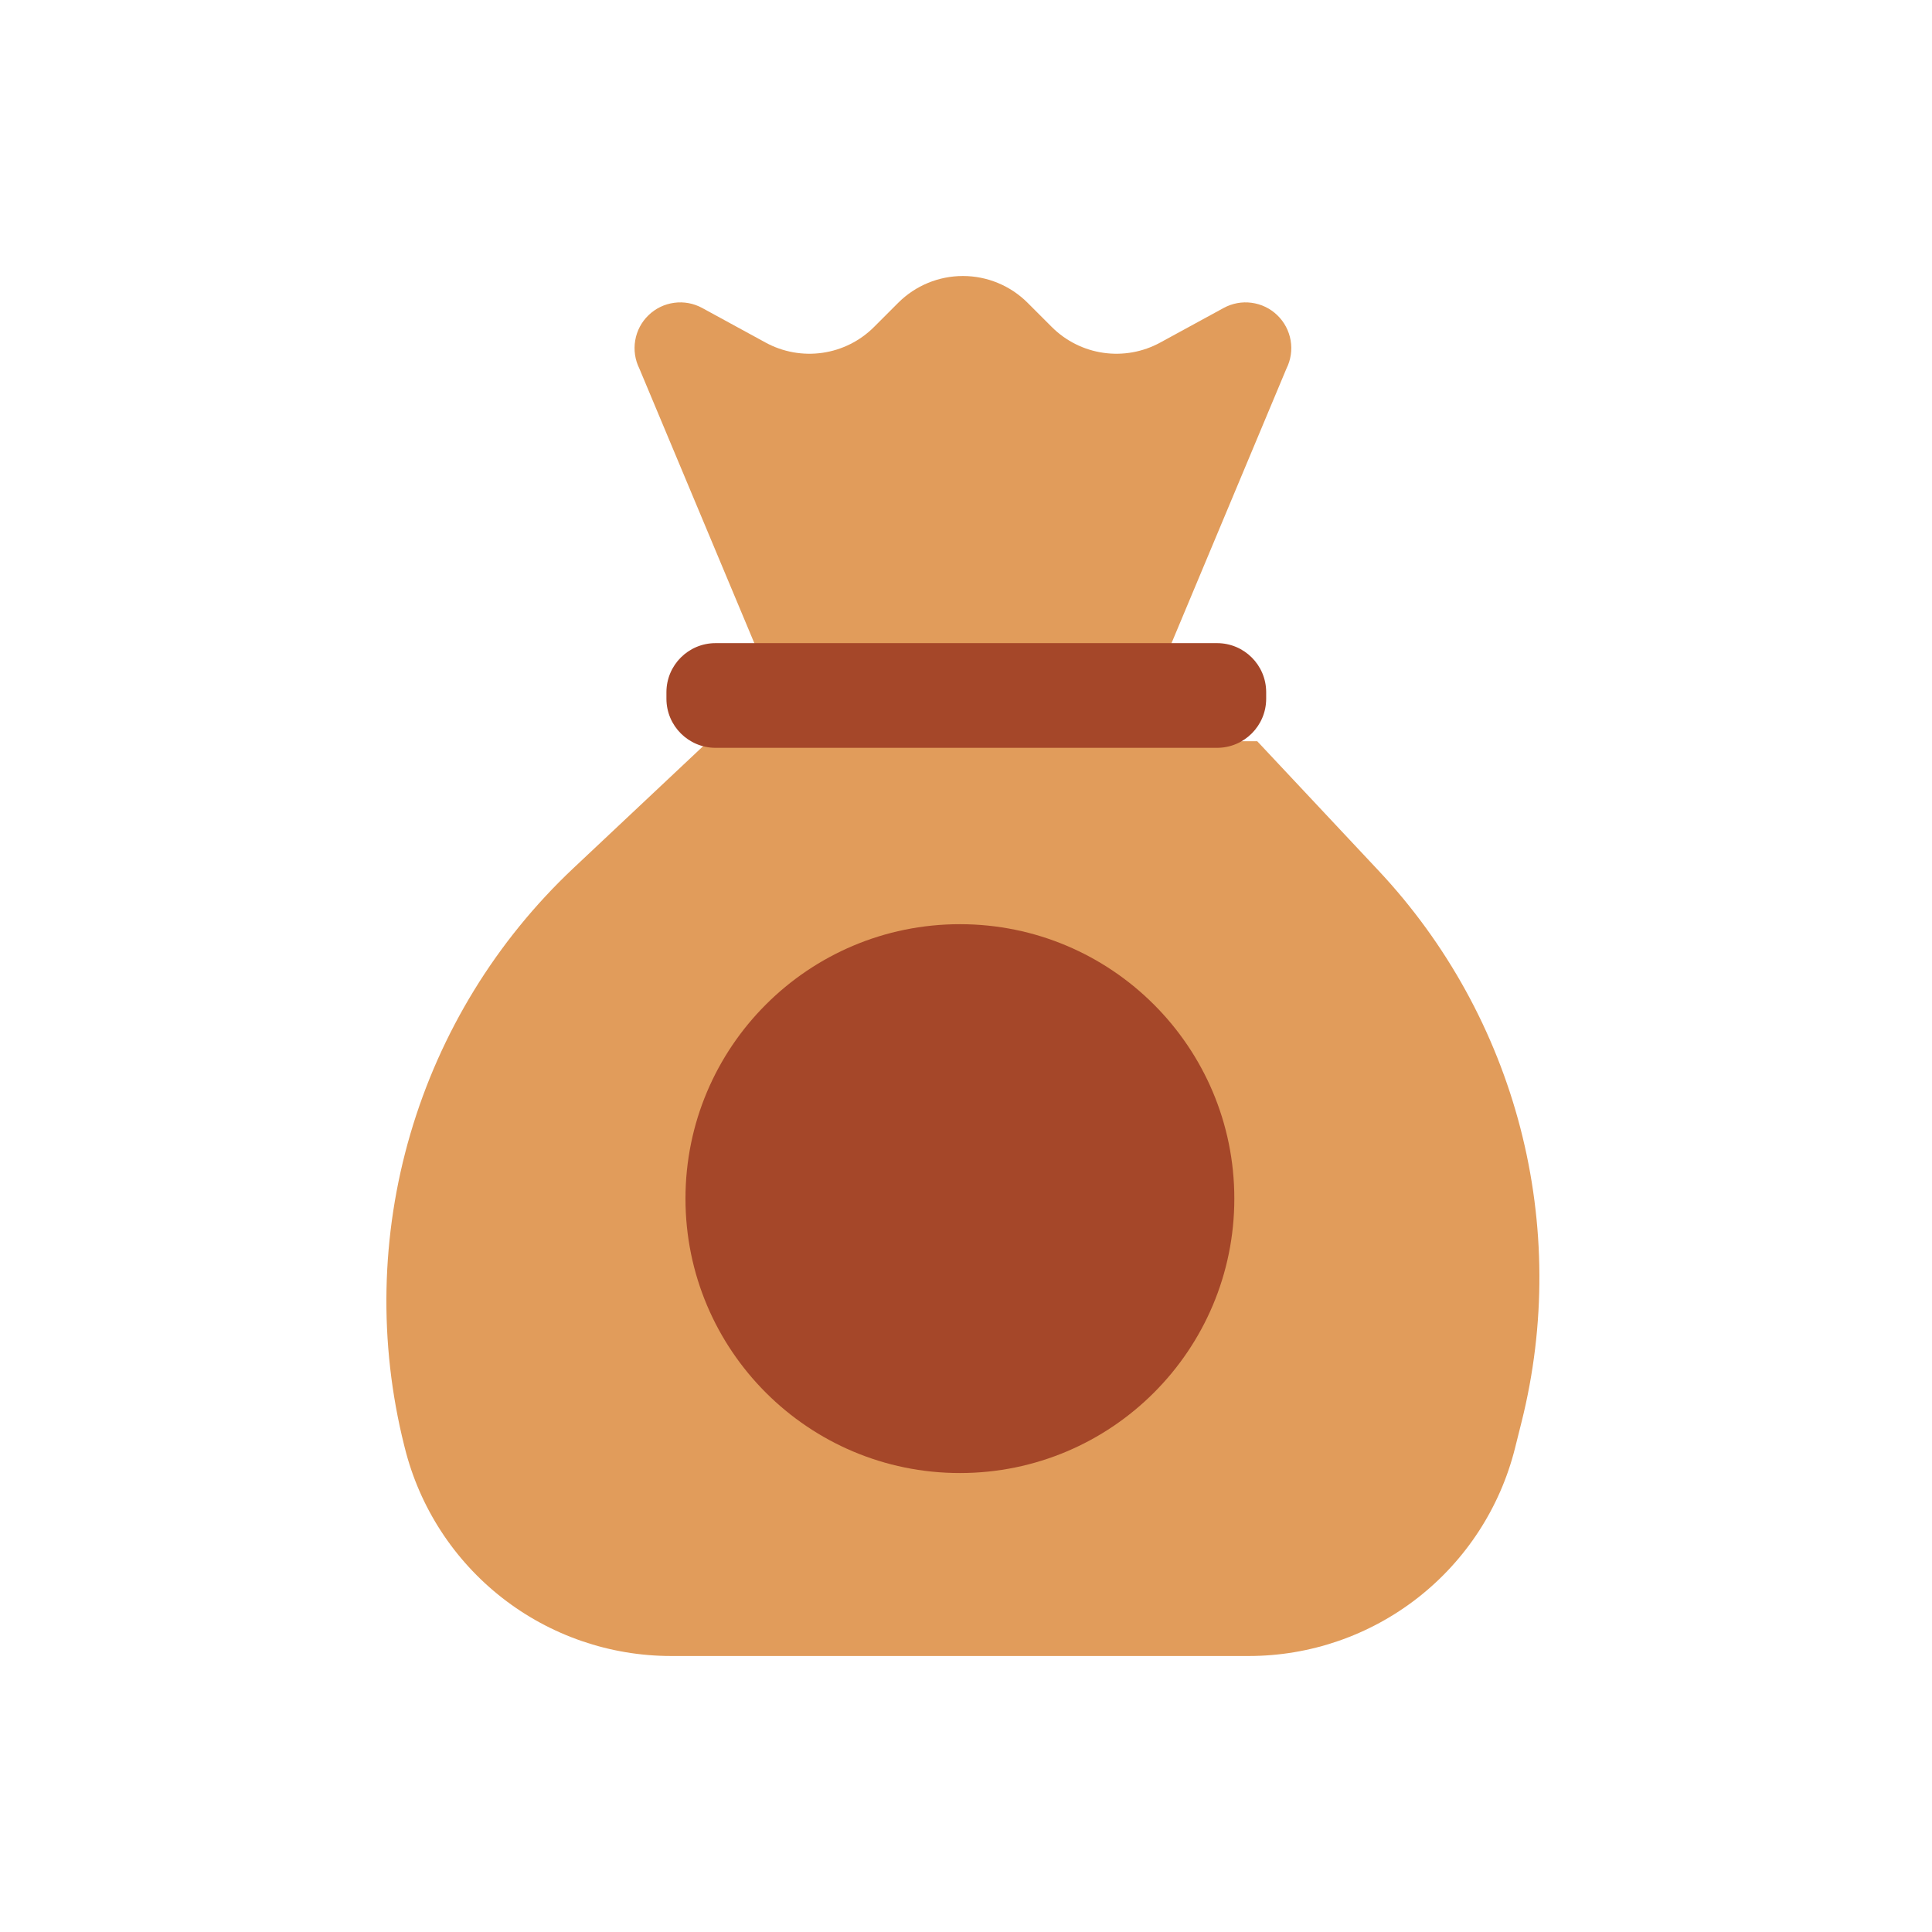 <svg width="70" height="70" viewBox="0 0 70 70" fill="none" xmlns="http://www.w3.org/2000/svg">
<path d="M42.346 23.542H27.431L23.165 13.353C23.008 13.038 22.955 12.68 23.015 12.333C23.074 11.985 23.243 11.665 23.497 11.421C23.751 11.175 24.076 11.018 24.426 10.971C24.775 10.923 25.131 10.989 25.441 11.158L27.739 12.412C28.368 12.755 29.09 12.885 29.799 12.783C30.507 12.681 31.164 12.352 31.67 11.845L32.545 10.97C33.166 10.349 34.009 10 34.888 10C35.767 10 36.61 10.349 37.231 10.97L38.106 11.845C38.613 12.352 39.269 12.681 39.978 12.783C40.686 12.885 41.409 12.755 42.037 12.412L44.336 11.158C44.646 10.989 45.001 10.923 45.351 10.971C45.7 11.018 46.026 11.175 46.279 11.421C46.533 11.665 46.702 11.985 46.762 12.333C46.822 12.68 46.769 13.038 46.611 13.353L42.346 23.542ZM45.246 60H24.315C22.098 60 19.944 59.259 18.196 57.894C16.448 56.529 15.207 54.619 14.669 52.468L14.644 52.369C13.714 48.652 13.792 44.755 14.87 41.079C15.948 37.403 17.986 34.081 20.776 31.455L25.666 26.856H45.552L49.949 31.546C52.413 34.174 54.178 37.378 55.084 40.865C55.989 44.352 56.006 48.01 55.133 51.505L54.892 52.468C54.354 54.619 53.113 56.529 51.365 57.894C49.617 59.259 47.463 60 45.246 60Z" fill="#E19C5B"/>
<path d="M34.779 53.371C40.27 53.371 44.722 48.919 44.722 43.428C44.722 37.937 40.27 33.485 34.779 33.485C29.288 33.485 24.836 37.937 24.836 43.428C24.836 48.919 29.288 53.371 34.779 53.371Z" fill="#A54729"/>
<path d="M44.096 23.302H25.926C24.943 23.302 24.146 24.098 24.146 25.081V25.315C24.146 26.298 24.943 27.095 25.926 27.095H44.096C45.079 27.095 45.876 26.298 45.876 25.315V25.081C45.876 24.098 45.079 23.302 44.096 23.302Z" fill="#A54729"/>
</svg>

